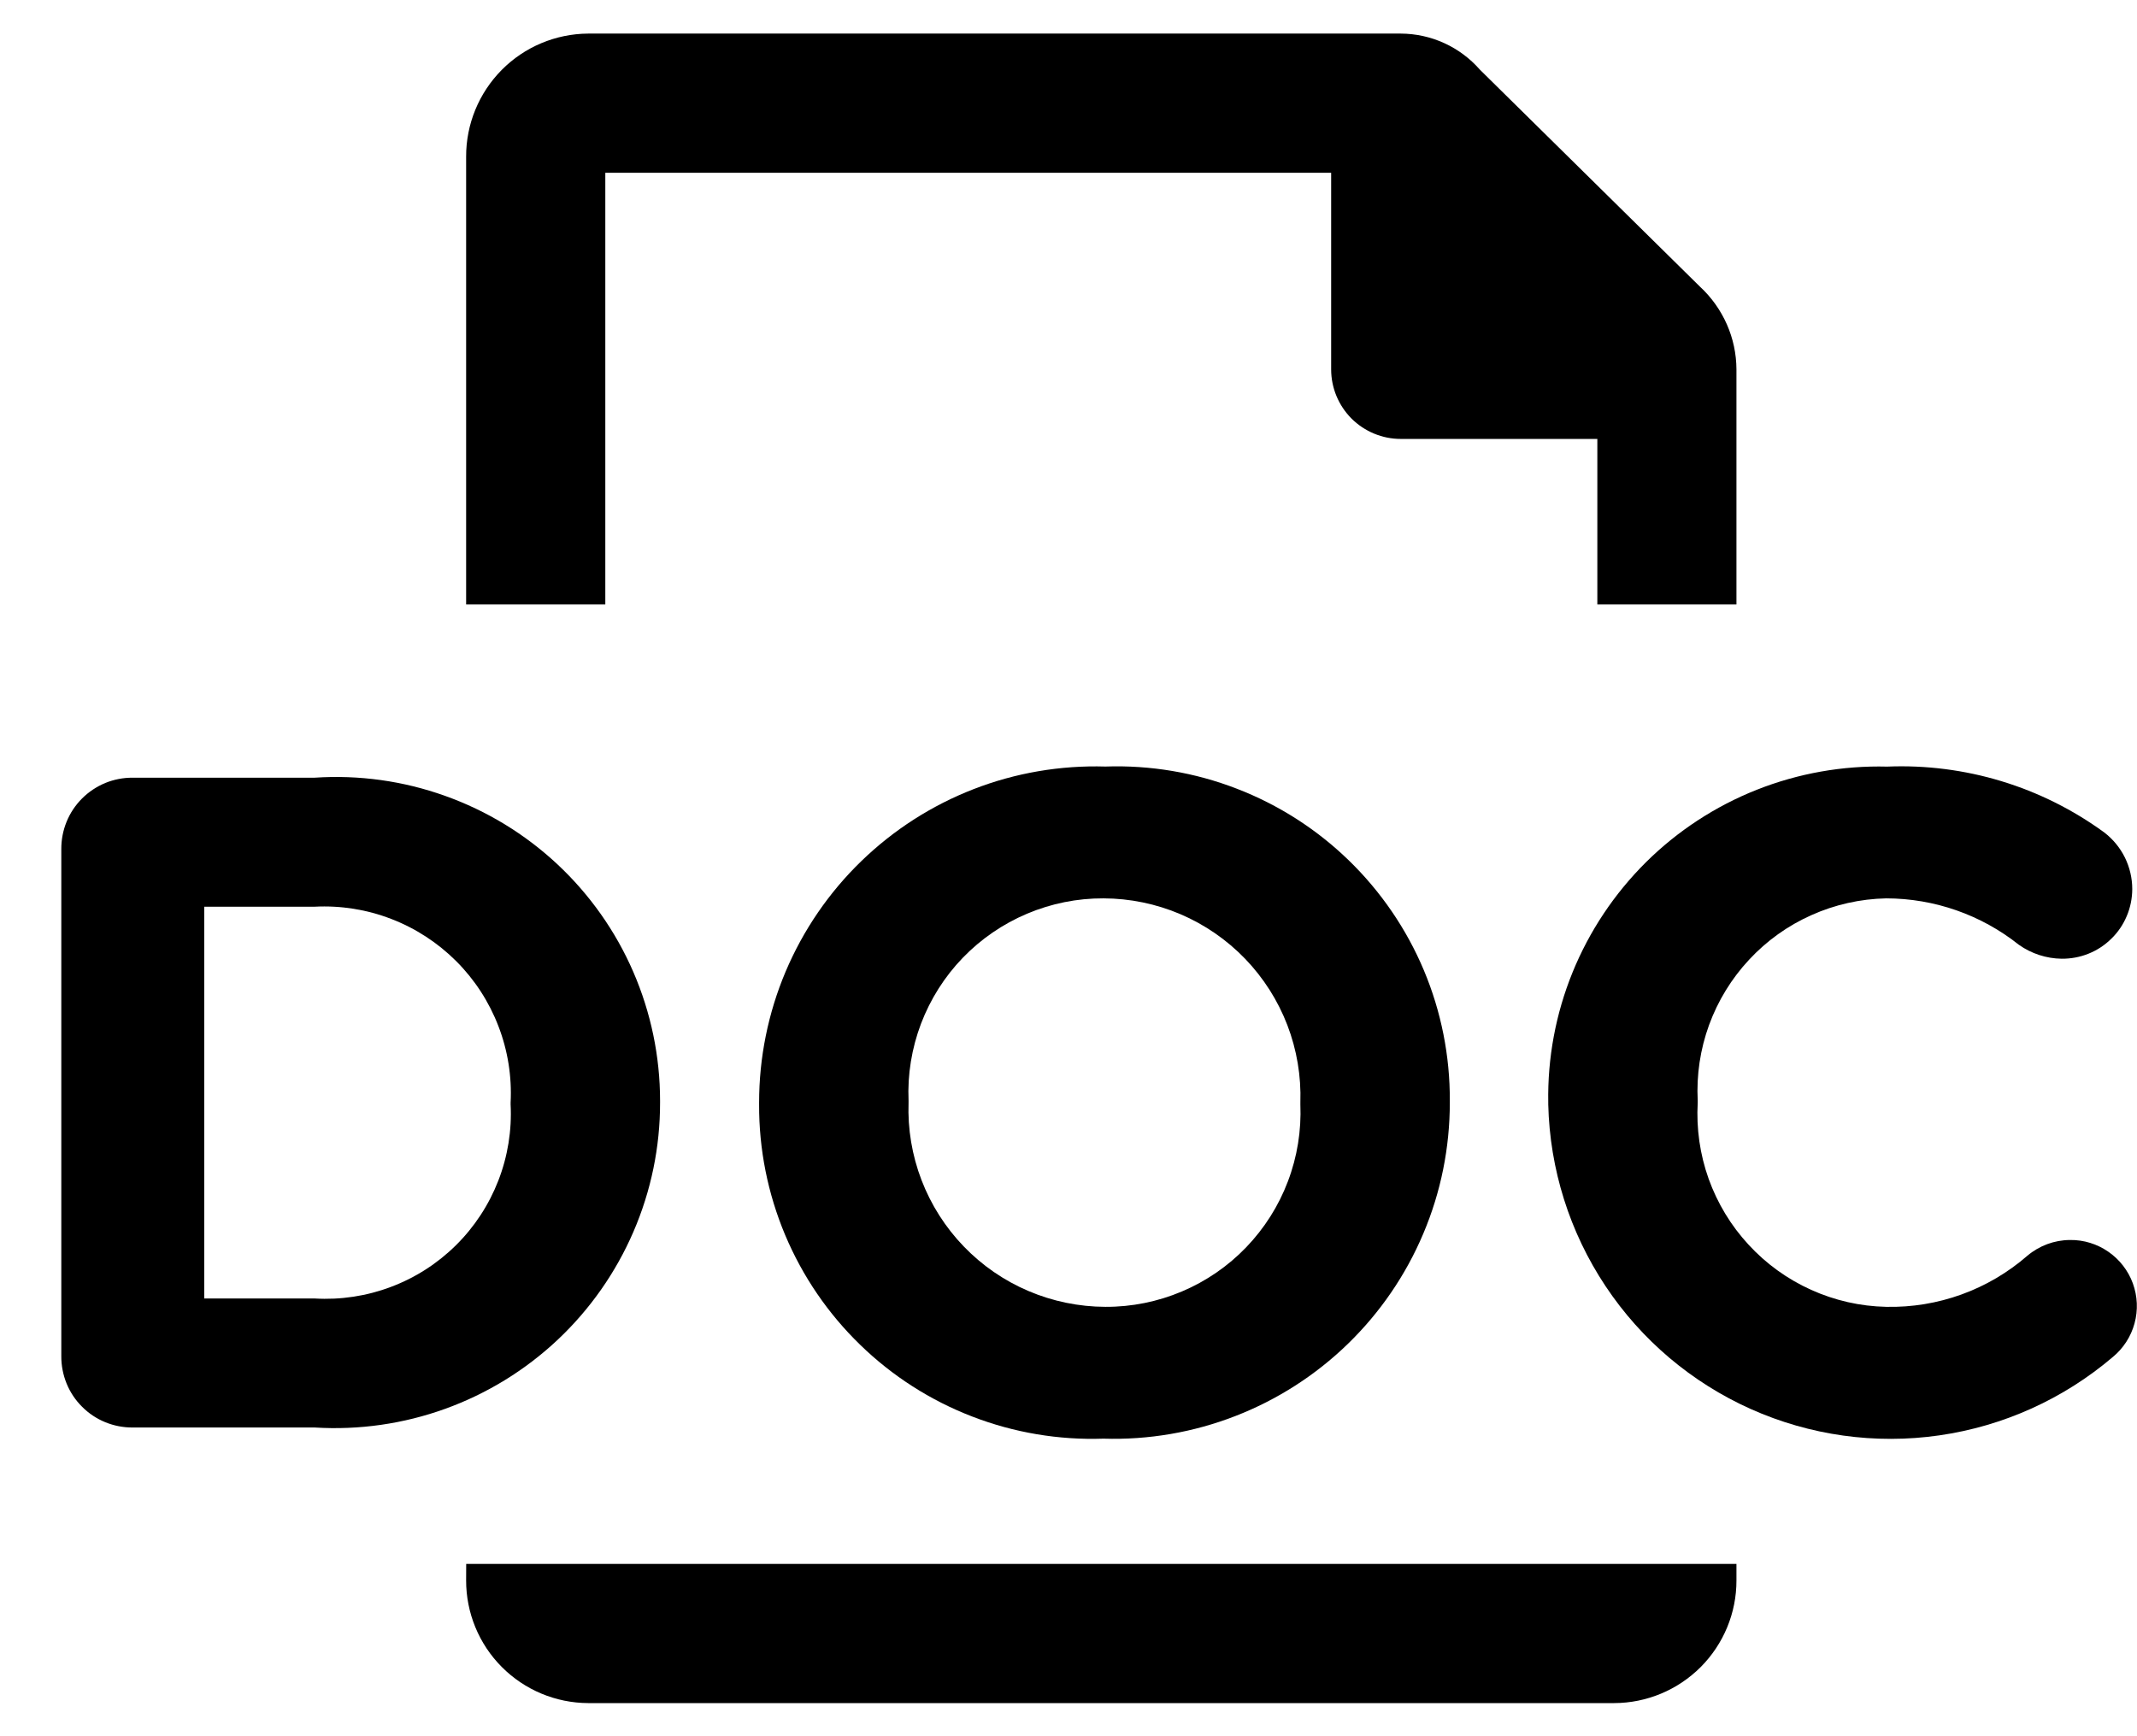 <svg width="32" height="26" viewBox="0 0 32 26" xmlns="http://www.w3.org/2000/svg">
<path d="M9.884 16.512V16.484C9.884 15.82 9.747 15.163 9.483 14.554C9.219 13.945 8.832 13.397 8.347 12.943C7.862 12.49 7.29 12.141 6.664 11.918C6.039 11.694 5.375 11.602 4.712 11.646H1.988C1.847 11.645 1.707 11.672 1.577 11.725C1.447 11.779 1.328 11.858 1.229 11.957C1.129 12.057 1.05 12.175 0.997 12.306C0.944 12.436 0.917 12.576 0.918 12.717V20.307C0.917 20.448 0.944 20.587 0.997 20.718C1.05 20.848 1.129 20.967 1.229 21.066C1.328 21.166 1.447 21.245 1.577 21.298C1.707 21.351 1.847 21.378 1.988 21.377H4.712C5.376 21.418 6.042 21.323 6.667 21.097C7.293 20.871 7.866 20.519 8.351 20.063C8.835 19.607 9.221 19.057 9.485 18.446C9.749 17.835 9.885 17.177 9.884 16.512ZM7.646 16.539C7.666 16.928 7.603 17.317 7.462 17.68C7.321 18.043 7.105 18.373 6.828 18.647C6.551 18.921 6.22 19.134 5.855 19.271C5.491 19.409 5.101 19.468 4.712 19.445H3.058V13.578H4.712C5.103 13.558 5.493 13.62 5.858 13.761C6.223 13.901 6.554 14.117 6.831 14.393C7.107 14.669 7.323 15.001 7.463 15.366C7.604 15.731 7.666 16.121 7.646 16.512L7.646 16.539Z"/>
<path d="M16.553 11.479C15.879 11.459 15.208 11.573 14.58 11.817C13.951 12.061 13.379 12.428 12.895 12.898C12.411 13.367 12.027 13.929 11.764 14.55C11.502 15.17 11.367 15.838 11.367 16.511V16.539C11.364 17.21 11.497 17.875 11.757 18.494C12.017 19.112 12.399 19.672 12.881 20.139C13.362 20.607 13.933 20.972 14.559 21.213C15.185 21.455 15.854 21.567 16.524 21.544C17.198 21.565 17.869 21.45 18.497 21.206C19.126 20.962 19.699 20.595 20.183 20.125C20.666 19.656 21.051 19.094 21.313 18.473C21.576 17.853 21.71 17.185 21.71 16.511V16.484C21.713 15.813 21.581 15.148 21.321 14.529C21.061 13.911 20.678 13.351 20.197 12.884C19.715 12.416 19.144 12.051 18.518 11.81C17.892 11.568 17.224 11.456 16.553 11.479ZM19.472 16.539C19.488 16.932 19.425 17.324 19.285 17.692C19.146 18.06 18.933 18.395 18.66 18.679C18.388 18.962 18.06 19.187 17.698 19.34C17.336 19.493 16.946 19.572 16.553 19.57C16.157 19.569 15.764 19.488 15.4 19.333C15.036 19.178 14.706 18.951 14.431 18.665C14.156 18.38 13.941 18.042 13.799 17.672C13.657 17.302 13.591 16.907 13.605 16.511V16.484C13.588 16.091 13.652 15.699 13.791 15.331C13.931 14.963 14.143 14.627 14.416 14.344C14.689 14.061 15.017 13.836 15.379 13.683C15.741 13.53 16.131 13.451 16.524 13.453C16.92 13.454 17.312 13.535 17.676 13.69C18.041 13.846 18.37 14.073 18.645 14.358C18.92 14.644 19.135 14.981 19.277 15.351C19.419 15.721 19.485 16.116 19.472 16.511L19.472 16.539Z"/>
<path d="M30.997 18.569C30.763 18.57 30.537 18.654 30.358 18.805C29.773 19.314 29.019 19.587 28.244 19.57C27.856 19.562 27.473 19.475 27.119 19.315C26.765 19.155 26.447 18.926 26.184 18.64C25.92 18.355 25.717 18.019 25.586 17.654C25.455 17.288 25.4 16.899 25.422 16.512V16.484C25.402 16.098 25.46 15.712 25.592 15.349C25.725 14.986 25.928 14.654 26.192 14.371C26.455 14.088 26.772 13.861 27.125 13.704C27.477 13.546 27.858 13.461 28.244 13.453C28.966 13.454 29.667 13.699 30.232 14.149C30.419 14.281 30.642 14.354 30.872 14.357C31.01 14.358 31.147 14.333 31.275 14.281C31.403 14.23 31.519 14.153 31.617 14.056C31.716 13.96 31.794 13.844 31.847 13.717C31.901 13.59 31.928 13.453 31.929 13.315C31.929 13.151 31.891 12.989 31.819 12.842C31.746 12.695 31.641 12.567 31.511 12.467C30.57 11.78 29.424 11.432 28.259 11.48C27.592 11.463 26.927 11.581 26.306 11.827C25.686 12.073 25.121 12.442 24.647 12.912C24.173 13.383 23.799 13.944 23.547 14.563C23.296 15.181 23.172 15.845 23.184 16.512V16.54C23.207 17.509 23.504 18.452 24.041 19.259C24.577 20.066 25.332 20.704 26.216 21.1C27.101 21.496 28.08 21.633 29.039 21.495C29.999 21.357 30.899 20.95 31.637 20.322C31.795 20.192 31.909 20.016 31.963 19.818C32.017 19.621 32.008 19.411 31.938 19.219C31.868 19.027 31.739 18.861 31.571 18.745C31.402 18.628 31.202 18.566 30.997 18.569Z"/>
<path d="M9.064 2.587H19.933V5.531C19.933 5.808 20.043 6.072 20.238 6.268C20.434 6.463 20.699 6.573 20.975 6.573H23.919V9.052H26.002V5.531C26.001 5.299 25.952 5.069 25.858 4.856C25.764 4.644 25.628 4.452 25.457 4.294L22.161 1.044C22.013 0.875 21.831 0.739 21.627 0.646C21.422 0.552 21.2 0.504 20.975 0.503H8.807C8.32 0.506 7.854 0.702 7.512 1.048C7.17 1.394 6.978 1.861 6.98 2.348V9.052H9.064L9.064 2.587Z"/>
<path d="M6.98 23.667C6.979 24.152 7.171 24.619 7.514 24.963C7.856 25.307 8.321 25.502 8.807 25.504H24.171C24.657 25.503 25.123 25.308 25.467 24.964C25.81 24.619 26.003 24.153 26.002 23.667V23.42H6.981L6.98 23.667Z"/>
</svg>